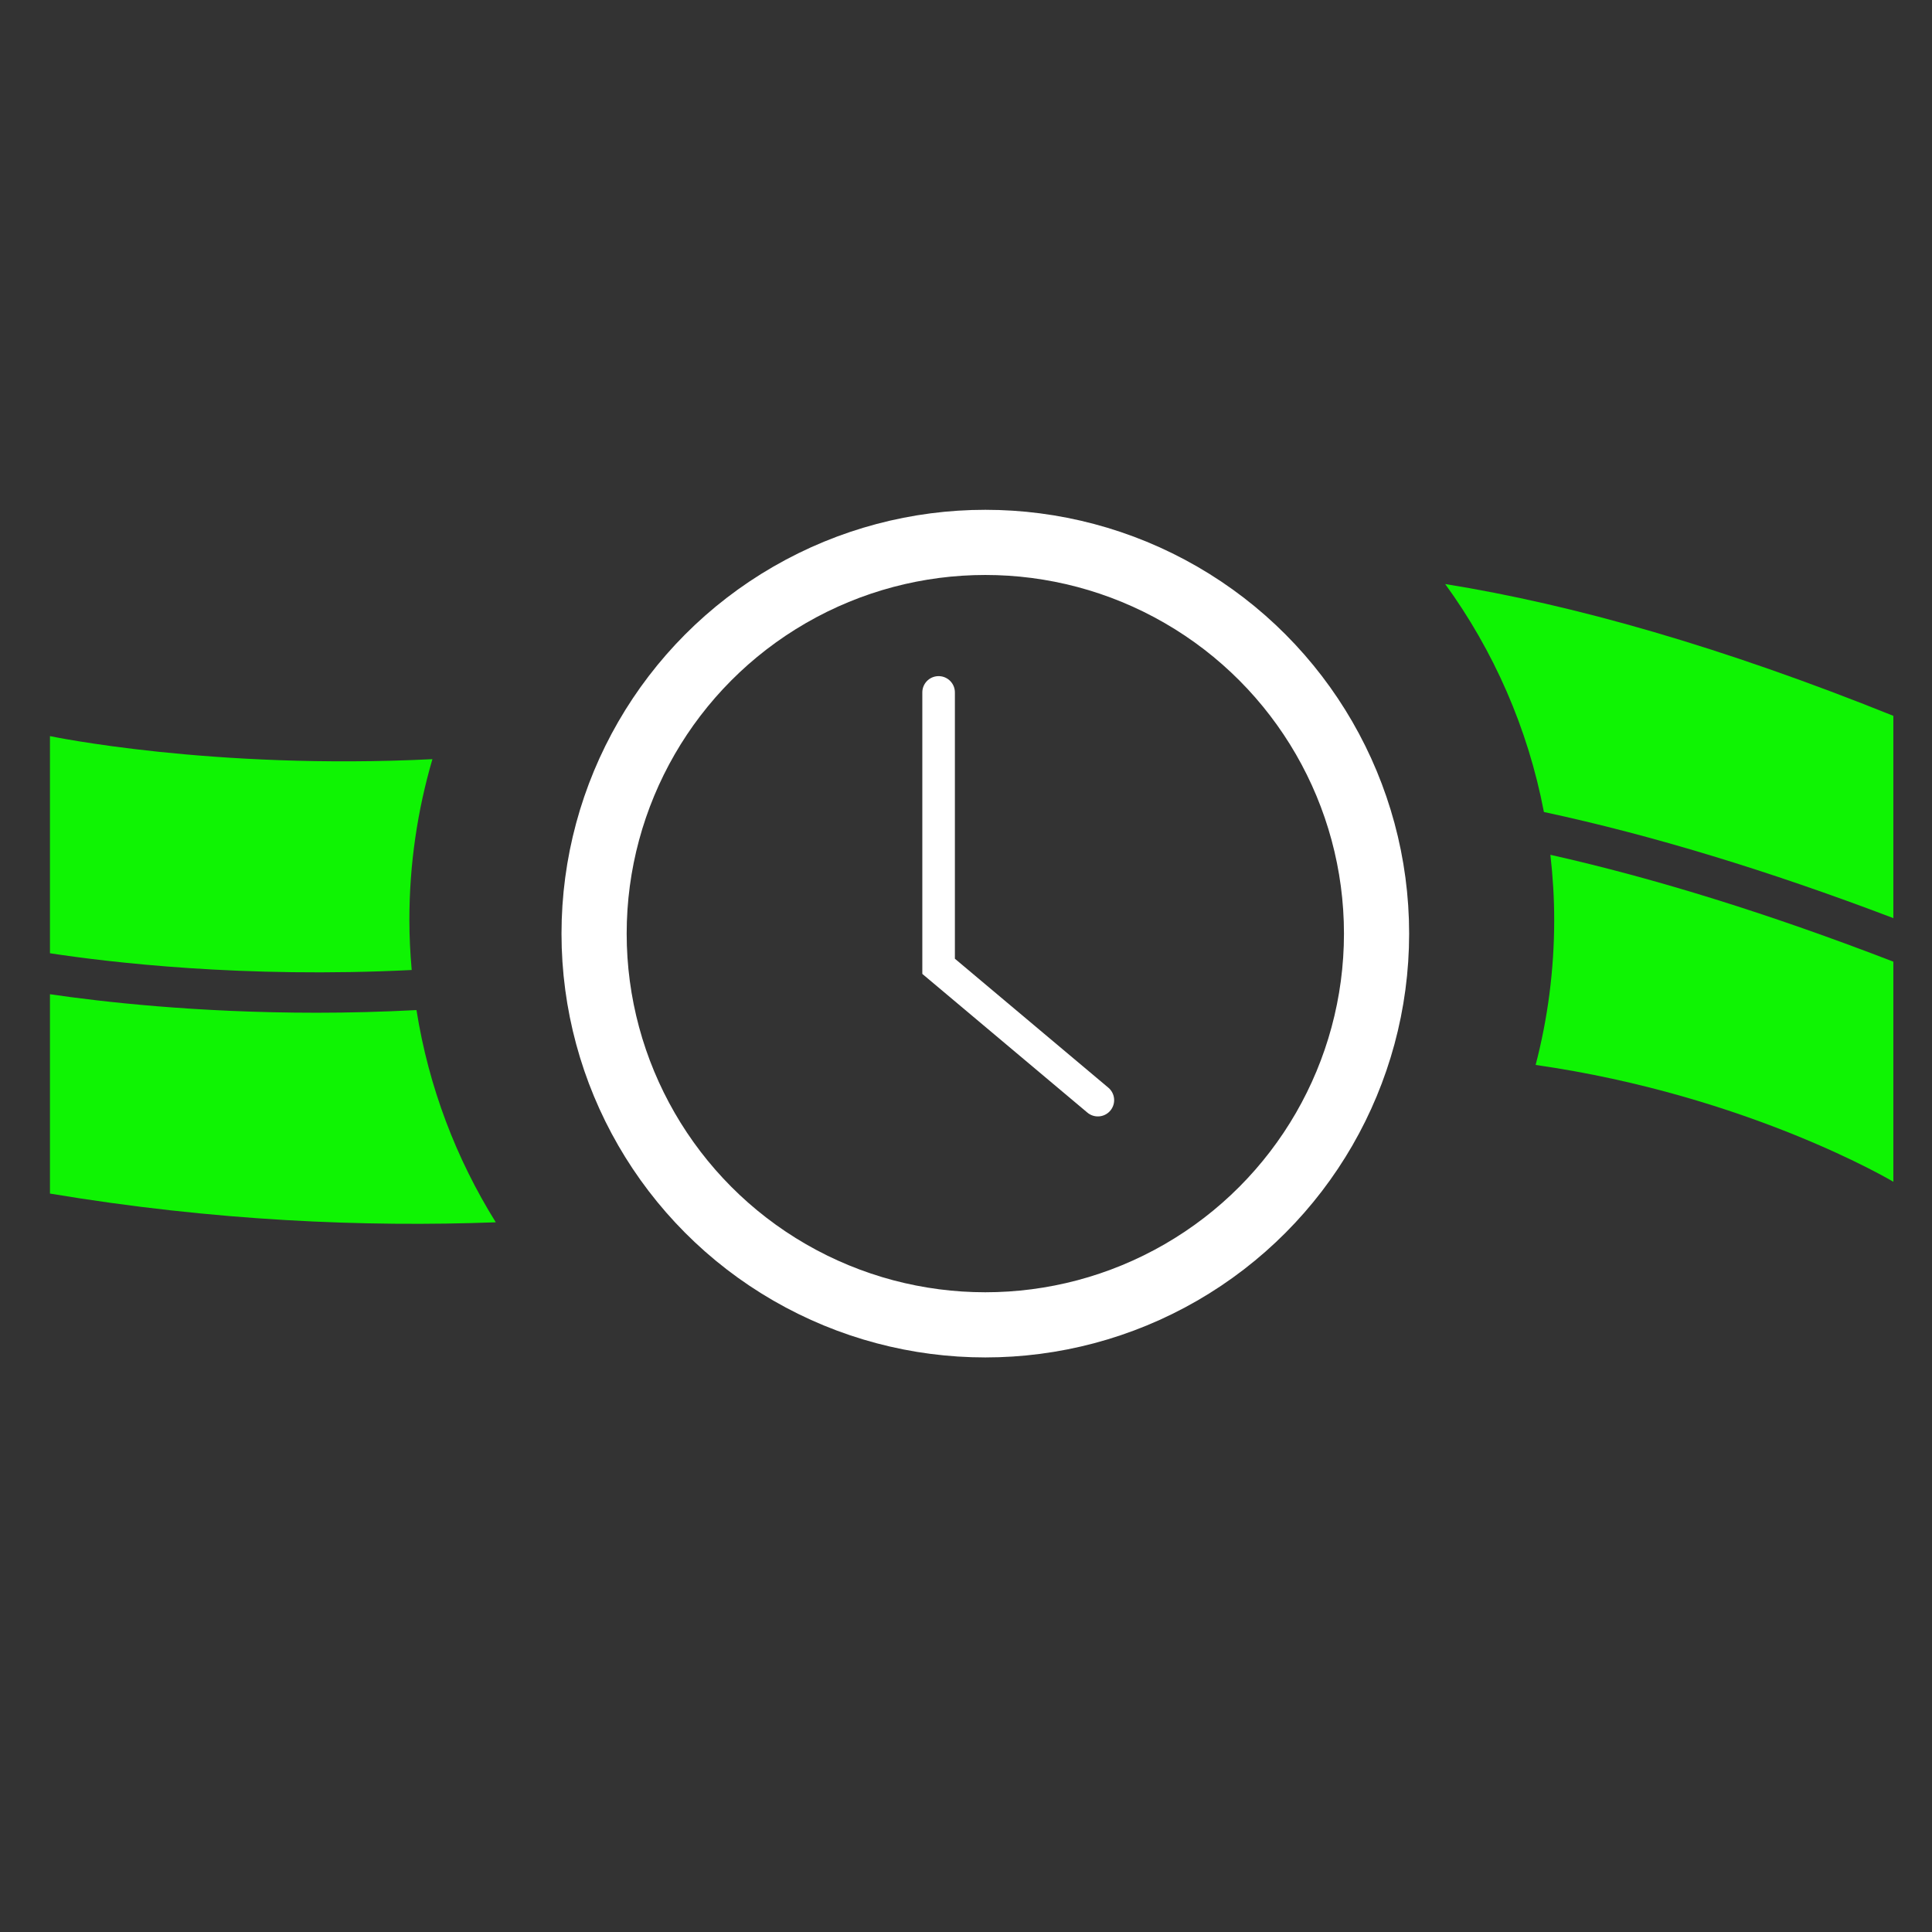 <?xml version="1.0" encoding="utf-8"?>
<!-- Generator: Adobe Illustrator 16.0.4, SVG Export Plug-In . SVG Version: 6.00 Build 0)  -->
<!DOCTYPE svg PUBLIC "-//W3C//DTD SVG 1.1//EN" "http://www.w3.org/Graphics/SVG/1.1/DTD/svg11.dtd">
<svg version="1.1" xmlns="http://www.w3.org/2000/svg" xmlns:xlink="http://www.w3.org/1999/xlink" x="0px" y="0px" width="100px"
	 height="100px" viewBox="0 0 100 100" enable-background="new 0 0 100 100" xml:space="preserve">
<rect x="0" y="0" width="100" height="100" fill="#333333" stroke="none"/>
<g id="Layer_2" display="none">
	<rect display="inline" fill="#231F20" width="100" height="100"/>
</g>
<g id="Layer_3">
	<g>
		<path fill="#0FF403" d="M21.557,52.282c-1.795,0.093-3.527,0.137-5.162,0.137c-6.252,0-11.196-0.574-13.809-0.958v10.318
			c8.513,1.423,16.321,1.739,23.076,1.487C23.612,59.979,22.188,56.265,21.557,52.282z"/>
		<path fill="#0FF403" d="M80.248,44.245c0.127,1.107,0.197,2.231,0.197,3.371c0,2.594-0.335,5.108-0.961,7.505
			C90.521,56.703,98,61.168,98,61.168V49.776C91.612,47.311,85.692,45.467,80.248,44.245z"/>
	</g>
	<g>
		<path fill="#0FF403" d="M74.803,30.23c2.504,3.448,4.28,7.455,5.11,11.799c5.559,1.192,11.592,3.023,18.087,5.493V37.052
			C89.14,33.487,81.449,31.297,74.803,30.23z"/>
		<path fill="#0FF403" d="M21.189,47.616c0-2.891,0.421-5.68,1.192-8.321c-11.456,0.566-19.795-1.194-19.795-1.194V49.34
			c3.007,0.46,9.999,1.304,18.723,0.867C21.234,49.352,21.189,48.49,21.189,47.616z"/>
	</g>
	<circle fill="none" stroke="#FFFFFF" stroke-width="3.373" stroke-miterlimit="10" cx="51" cy="48.324" r="20.25"/>
	<polyline fill="none" stroke="#FFFFFF" stroke-width="1.686" stroke-linecap="round" stroke-miterlimit="10" points="
		48.582,35.839 48.582,50.016 56.825,56.943 	"/>
</g>
</svg>
